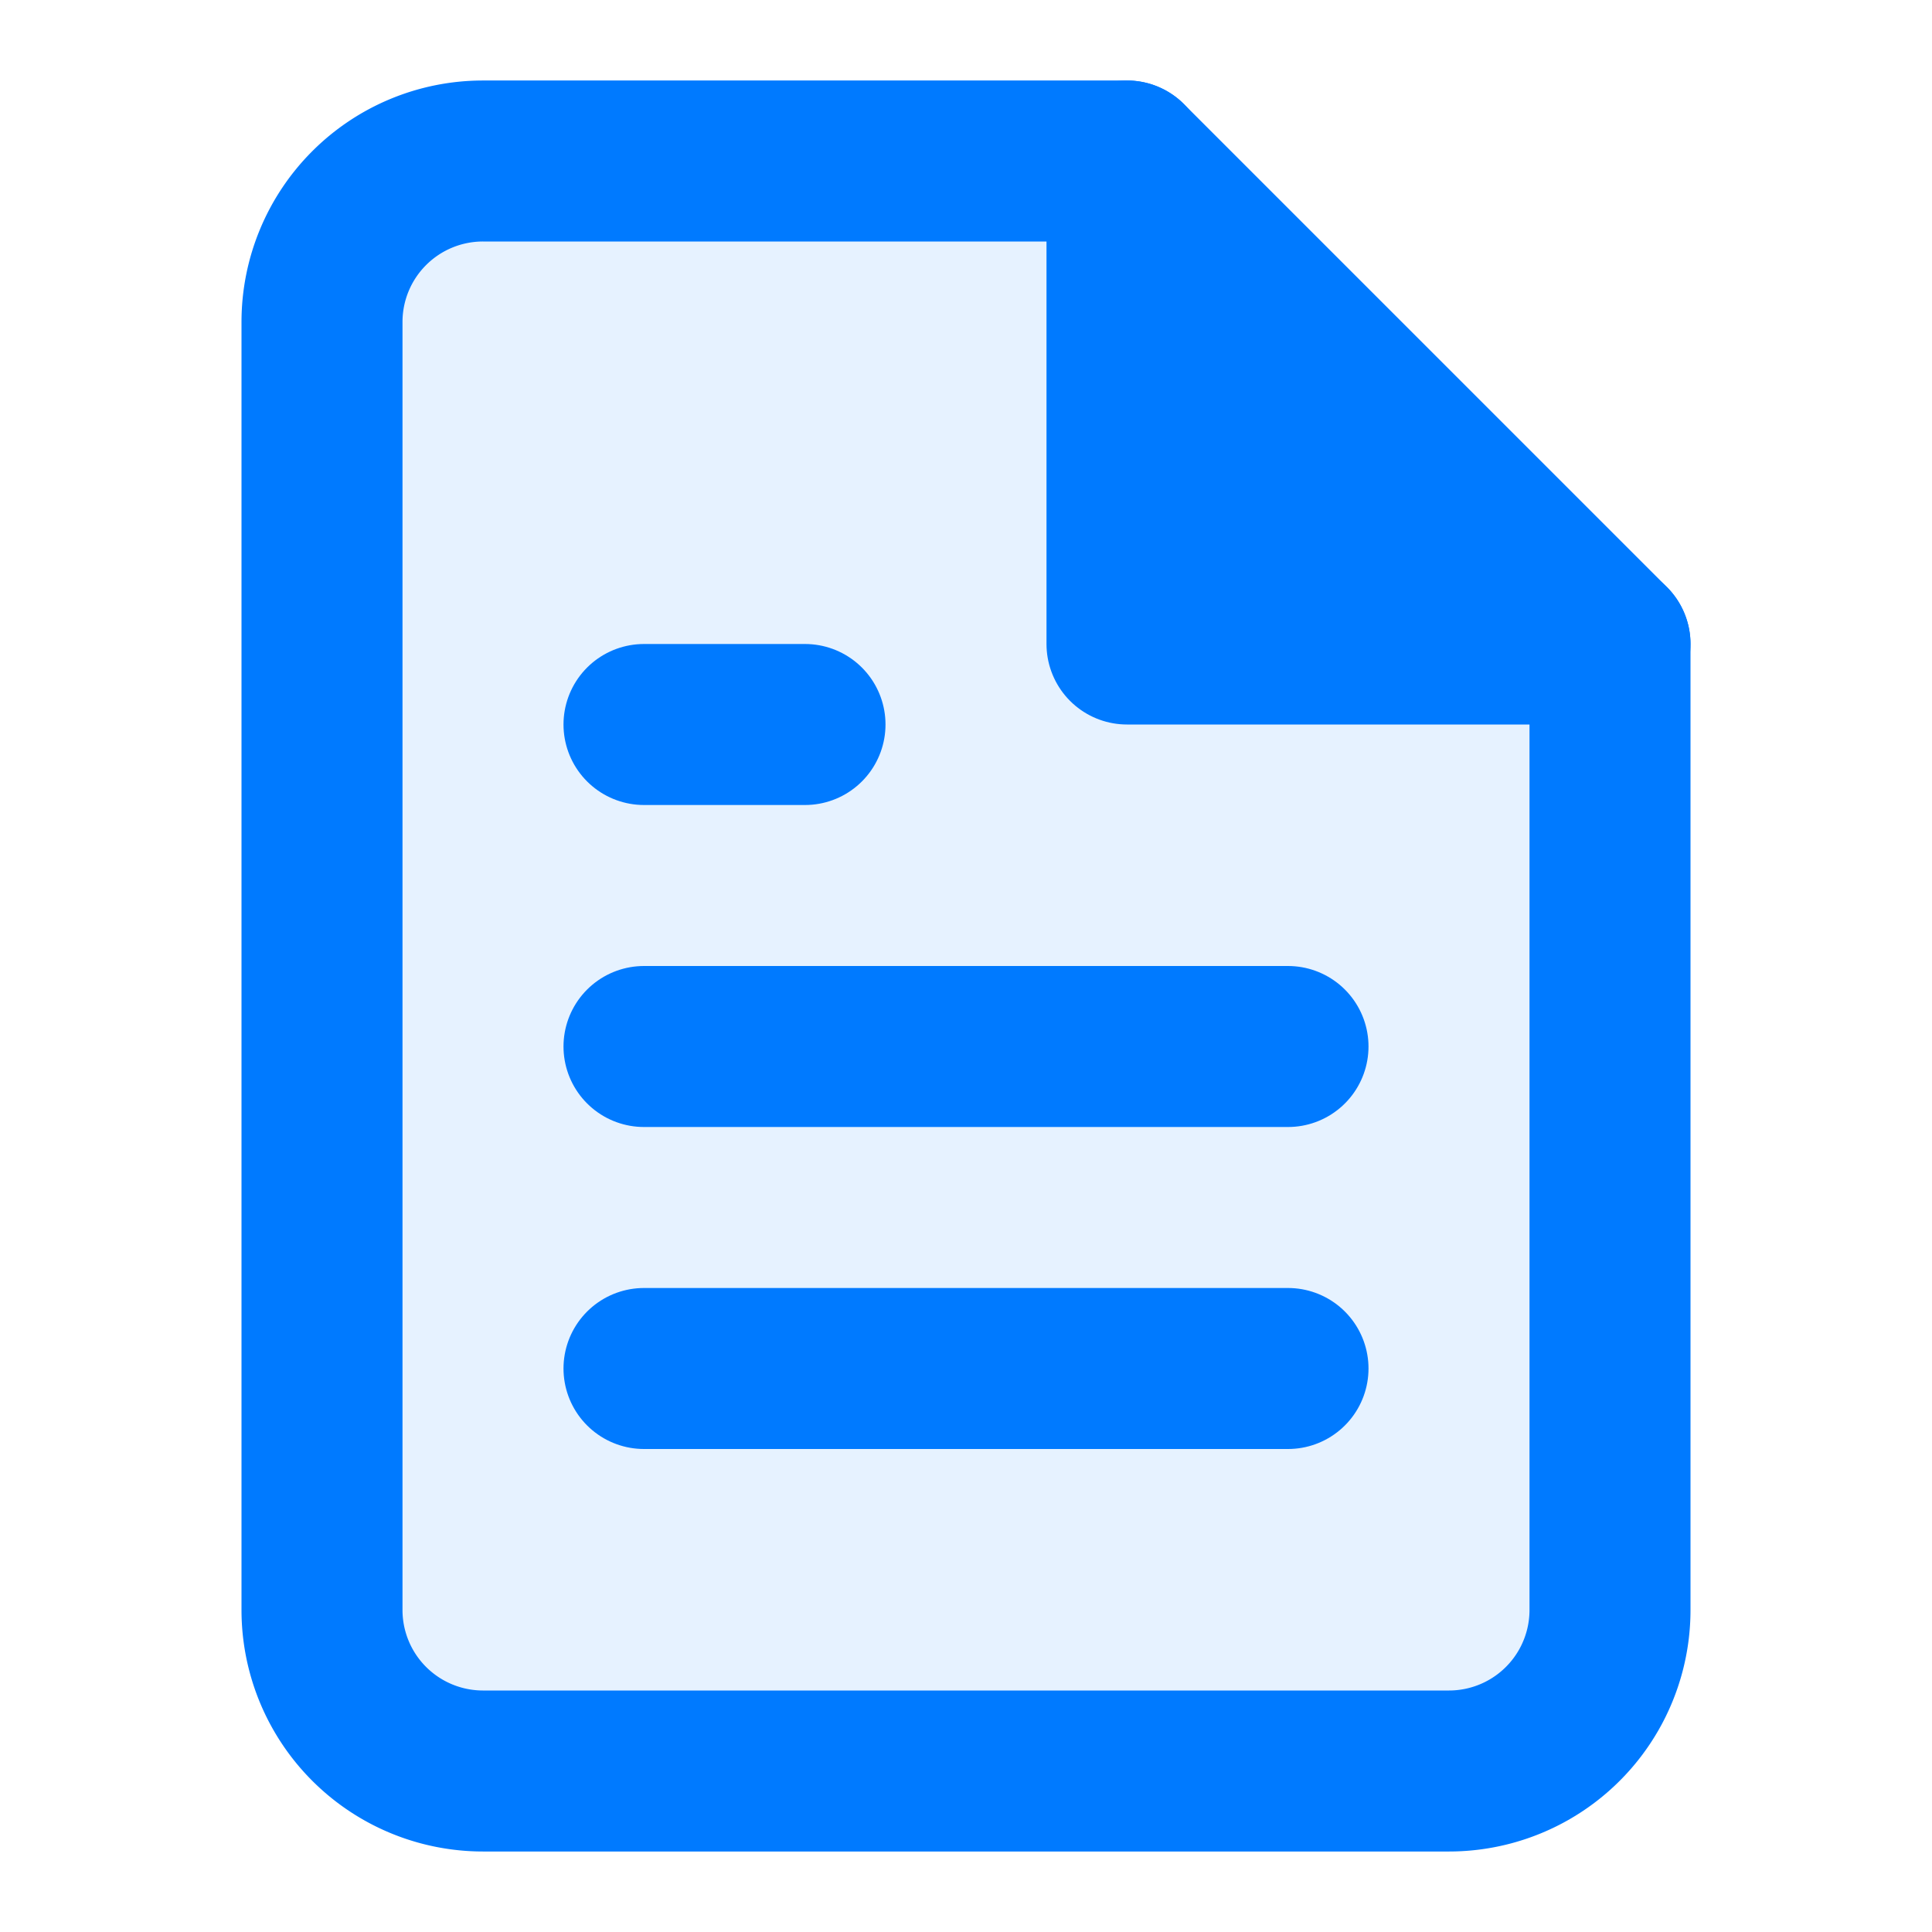 <svg width="24" height="24" viewBox="0 0 24 24" fill="none" xmlns="http://www.w3.org/2000/svg">
<path d="M14 2H6a2 2 0 0 0-2 2v16a2 2 0 0 0 2 2h12a2 2 0 0 0 2-2V8l-6-6z" stroke="#007AFF" stroke-width="2" stroke-linecap="round" stroke-linejoin="round" fill="#007AFF" fill-opacity="0.1"/>
<polyline points="14,2 14,8 20,8" stroke="#007AFF" stroke-width="2" stroke-linecap="round" stroke-linejoin="round" fill="#007AFF"/>
<line x1="16" y1="13" x2="8" y2="13" stroke="#007AFF" stroke-width="2" stroke-linecap="round" stroke-linejoin="round"/>
<line x1="16" y1="17" x2="8" y2="17" stroke="#007AFF" stroke-width="2" stroke-linecap="round" stroke-linejoin="round"/>
<polyline points="10,9 9,9 8,9" stroke="#007AFF" stroke-width="2" stroke-linecap="round" stroke-linejoin="round"/>
</svg>